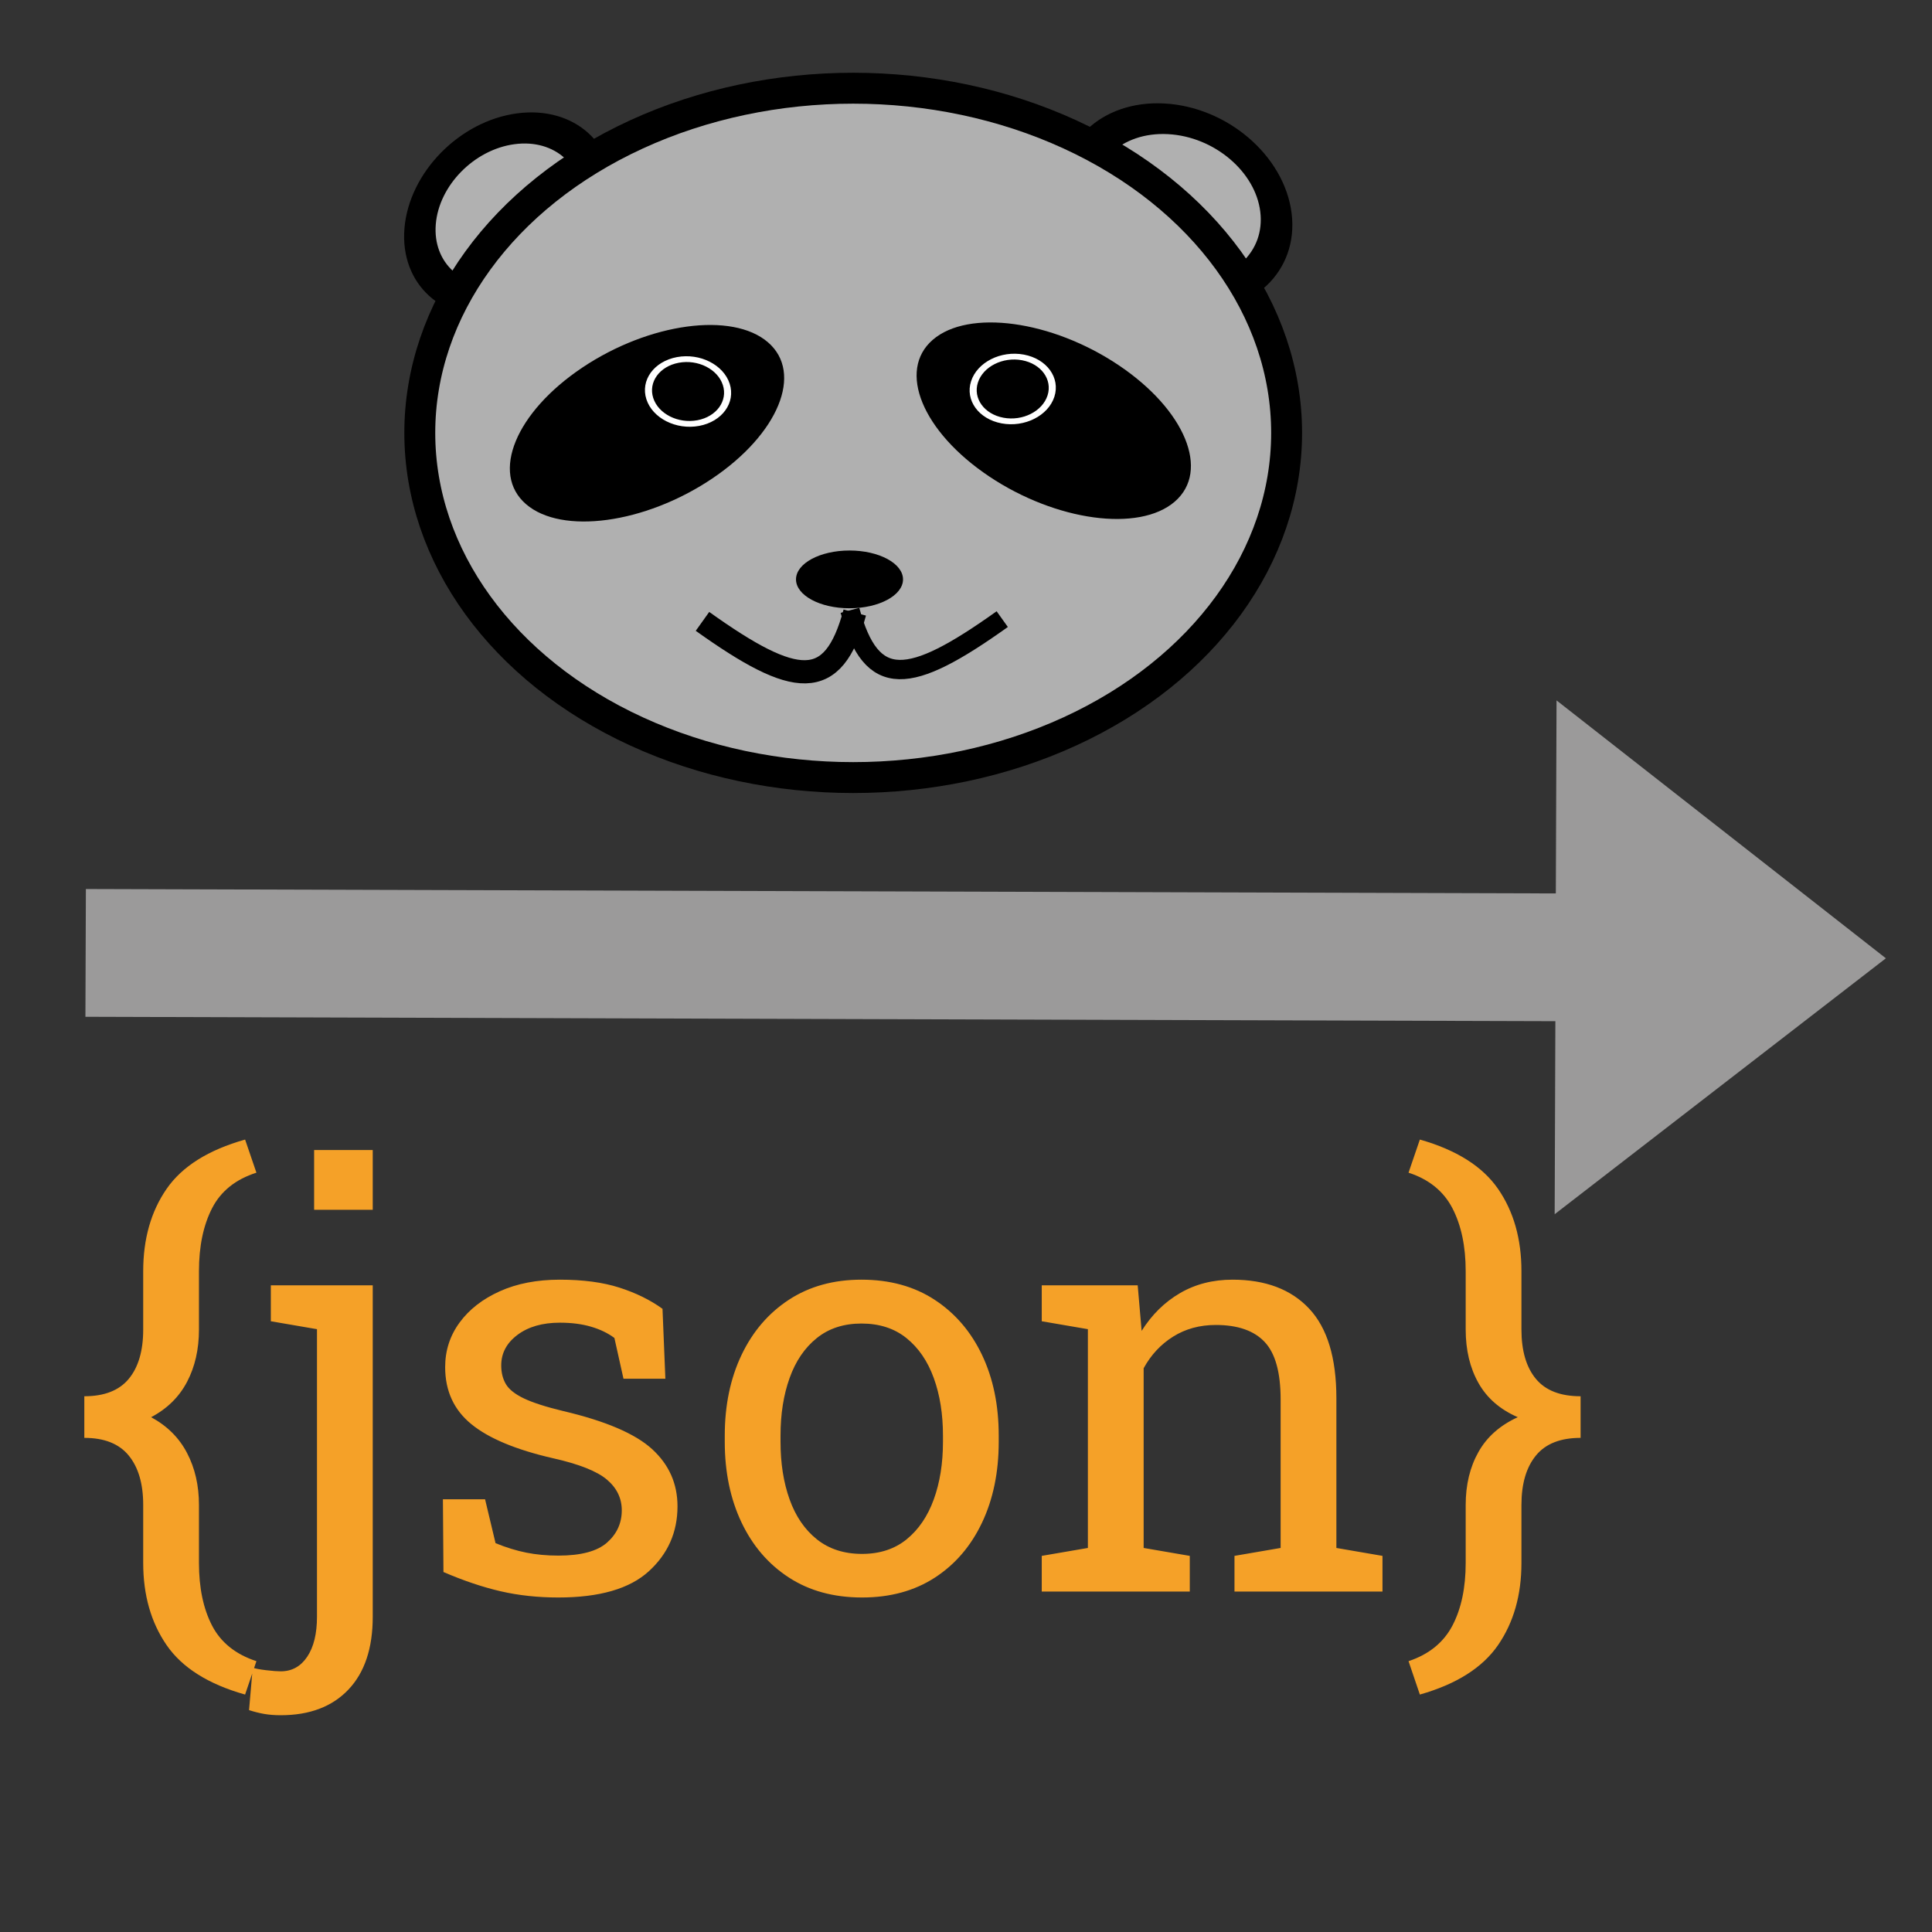 <?xml version="1.0" encoding="utf-8"?>
<svg viewBox="0 0 500 500" xmlns="http://www.w3.org/2000/svg">
  <rect x="0" y="0" width="500" height="500" fill="#333333" stroke="none"/>
  <path d="M 22.069 230.885 L 402.492 230.885 L 402.524 180.928 L 487.954 247.417 L 402.438 313.905 L 402.471 263.95 L 22.048 263.95 L 22.069 230.885 Z" style="fill: rgb(155, 154, 154);" transform="matrix(1, 0.003, -0.003, 1, 0.85, -0.873)"/>
  <ellipse style="stroke: rgb(0, 0, 0); stroke-width: 8px; fill: rgb(176, 176, 176);" cx="170.352" cy="335.576" rx="23.099" ry="25.253" transform="matrix(0.123, 0.992, -1.014, -0.053, 623.929, -97.544)"/>
  <ellipse style="stroke: rgb(0, 0, 0); stroke-width: 8px; fill: rgb(177, 177, 177);" cx="164.145" cy="300.611" rx="22.253" ry="22.626" transform="matrix(0.082, -0.997, 1.014, -0.135, -186.611, 259.747)"/>
  <ellipse style="stroke: rgb(0, 0, 0); stroke-width: 8px; fill: rgb(176, 176, 176);" cx="220.808" cy="112.032" rx="112.167" ry="89.203"/>
  <ellipse style="" cx="756.48" cy="881.204" rx="37.674" ry="21.267" transform="matrix(0.831, -0.556, 0.786, 0.678, -1153.816, -67.32)"/>
  <circle style="stroke: rgb(255, 255, 255); fill: none;" cx="186.81" cy="238.11" r="5.589" transform="matrix(1.77, -0.33, 0.472, 1.462, -264.977, -185.149)"/>
  <ellipse style="" cx="756.48" cy="881.204" rx="37.674" ry="21.267" transform="matrix(-0.831, -0.556, -0.786, 0.678, 1593.974, -67.972)"/>
  <circle style="stroke: rgb(255, 255, 255); fill: none;" cx="186.81" cy="238.11" r="5.589" transform="matrix(-1.77, -0.33, -0.472, 1.462, 705.135, -185.801)"/>
  <path style="fill: none; stroke: rgb(0, 0, 0); stroke-width: 5px;" d="M 222.02 147.449 C 251.639 147.449 260.218 152.177 252.773 172.196" transform="matrix(-0.814, 0.581, -0.581, -0.814, 525.771, 151.259)"/>
  <ellipse style="" cx="219.853" cy="149.945" rx="13.848" ry="7.474"/>
  <path style="fill: none; stroke: rgb(0, 0, 0); stroke-width: 6px;" d="M 185.893 172.763 C 215.511 172.763 224.09 168.034 216.645 148.014" transform="matrix(0.814, 0.581, -0.581, 0.814, 130.86, -87.821)"/>
  <path d="M 66.361 429.909 L 63.431 438.549 C 53.904 435.862 47.128 431.589 43.101 425.729 C 39.074 419.869 37.061 412.789 37.061 404.489 L 37.061 389.479 C 37.061 384.006 35.814 379.746 33.321 376.699 C 30.834 373.646 27.001 372.119 21.821 372.119 L 21.821 361.349 C 27.001 361.349 30.834 359.849 33.321 356.849 C 35.814 353.842 37.061 349.582 37.061 344.069 L 37.061 328.979 C 37.061 320.632 39.074 313.539 43.101 307.699 C 47.128 301.866 53.904 297.606 63.431 294.919 L 66.361 303.489 C 60.988 305.202 57.164 308.266 54.891 312.679 C 52.624 317.099 51.491 322.532 51.491 328.979 L 51.491 344.069 C 51.491 349.196 50.464 353.712 48.411 357.619 C 46.364 361.526 43.264 364.576 39.111 366.769 C 43.264 369.016 46.364 372.106 48.411 376.039 C 50.464 379.966 51.491 384.446 51.491 389.479 L 51.491 404.489 C 51.491 410.936 52.624 416.346 54.891 420.719 C 57.164 425.086 60.988 428.149 66.361 429.909 Z M 72.654 443.899 C 71.094 443.899 69.677 443.789 68.404 443.569 C 67.137 443.349 65.82 443.019 64.454 442.579 L 65.404 431.589 C 66.09 431.836 67.25 432.056 68.884 432.249 C 70.517 432.442 71.774 432.539 72.654 432.539 C 75.534 432.539 77.817 431.282 79.504 428.769 C 81.19 426.256 82.034 422.802 82.034 418.409 L 82.034 343.989 L 70.094 341.939 L 70.094 332.639 L 96.464 332.639 L 96.464 418.409 C 96.464 426.562 94.364 432.849 90.164 437.269 C 85.964 441.689 80.127 443.899 72.654 443.899 Z M 96.464 313.089 L 81.294 313.089 L 81.294 297.629 L 96.464 297.629 L 96.464 313.089 Z M 144.506 413.429 C 139.186 413.429 134.206 412.892 129.566 411.819 C 124.926 410.746 119.993 409.086 114.766 406.839 L 114.626 388.009 L 125.536 388.009 L 128.246 399.369 C 130.979 400.489 133.629 401.306 136.196 401.819 C 138.756 402.332 141.526 402.589 144.506 402.589 C 150.366 402.589 154.566 401.466 157.106 399.219 C 159.646 396.972 160.916 394.189 160.916 390.869 C 160.916 387.742 159.633 385.092 157.066 382.919 C 154.506 380.746 149.856 378.902 143.116 377.389 C 133.543 375.196 126.499 372.256 121.986 368.569 C 117.466 364.882 115.206 359.962 115.206 353.809 C 115.206 349.509 116.453 345.662 118.946 342.269 C 121.433 338.876 124.899 336.179 129.346 334.179 C 133.786 332.179 138.963 331.179 144.876 331.179 C 150.883 331.179 156.019 331.862 160.286 333.229 C 164.559 334.596 168.283 336.426 171.456 338.719 L 172.196 356.809 L 161.356 356.809 L 159.006 346.259 C 157.299 344.992 155.273 344.019 152.926 343.339 C 150.586 342.652 147.903 342.309 144.876 342.309 C 140.383 342.309 136.733 343.359 133.926 345.459 C 131.119 347.559 129.716 350.196 129.716 353.369 C 129.716 355.222 130.116 356.832 130.916 358.199 C 131.723 359.566 133.273 360.799 135.566 361.899 C 137.866 362.999 141.236 364.086 145.676 365.159 C 156.709 367.746 164.413 371.042 168.786 375.049 C 173.153 379.056 175.336 383.986 175.336 389.839 C 175.336 396.532 172.859 402.136 167.906 406.649 C 162.953 411.169 155.153 413.429 144.506 413.429 Z M 223.099 413.429 C 215.773 413.429 209.459 411.706 204.159 408.259 C 198.866 404.819 194.776 400.059 191.889 393.979 C 189.009 387.899 187.569 380.952 187.569 373.139 L 187.569 371.529 C 187.569 363.716 189.009 356.772 191.889 350.699 C 194.776 344.619 198.866 339.846 204.159 336.379 C 209.459 332.912 215.723 331.179 222.949 331.179 C 230.276 331.179 236.586 332.912 241.879 336.379 C 247.179 339.846 251.269 344.606 254.149 350.659 C 257.029 356.712 258.469 363.669 258.469 371.529 L 258.469 373.139 C 258.469 381.006 257.029 387.979 254.149 394.059 C 251.269 400.132 247.193 404.879 241.919 408.299 C 236.646 411.719 230.373 413.429 223.099 413.429 Z M 223.099 402.149 C 227.686 402.149 231.529 400.892 234.629 398.379 C 237.729 395.859 240.073 392.416 241.659 388.049 C 243.246 383.676 244.039 378.706 244.039 373.139 L 244.039 371.529 C 244.039 365.962 243.246 360.996 241.659 356.629 C 240.073 352.256 237.716 348.812 234.589 346.299 C 231.469 343.786 227.589 342.529 222.949 342.529 C 218.356 342.529 214.499 343.786 211.379 346.299 C 208.253 348.812 205.909 352.256 204.349 356.629 C 202.783 360.996 201.999 365.962 201.999 371.529 L 201.999 373.139 C 201.999 378.706 202.783 383.676 204.349 388.049 C 205.909 392.416 208.263 395.859 211.409 398.379 C 214.563 400.892 218.459 402.149 223.099 402.149 Z M 307.914 411.889 L 269.604 411.889 L 269.604 402.659 L 281.544 400.609 L 281.544 343.989 L 269.604 341.939 L 269.604 332.639 L 294.434 332.639 L 295.454 344.429 C 298.094 340.236 301.404 336.979 305.384 334.659 C 309.364 332.339 313.894 331.179 318.974 331.179 C 327.514 331.179 334.127 333.679 338.814 338.679 C 343.507 343.686 345.854 351.416 345.854 361.869 L 345.854 400.609 L 357.784 402.659 L 357.784 411.889 L 319.484 411.889 L 319.484 402.659 L 331.424 400.609 L 331.424 362.159 C 331.424 355.172 330.044 350.216 327.284 347.289 C 324.524 344.362 320.31 342.899 314.644 342.899 C 310.497 342.899 306.824 343.899 303.624 345.899 C 300.424 347.899 297.874 350.632 295.974 354.099 L 295.974 400.609 L 307.914 402.659 L 307.914 411.889 Z M 367.458 438.549 L 364.528 429.909 C 369.801 428.149 373.585 425.086 375.878 420.719 C 378.171 416.346 379.318 410.936 379.318 404.489 L 379.318 389.479 C 379.318 384.252 380.418 379.686 382.618 375.779 C 384.811 371.872 388.205 368.869 392.798 366.769 C 388.205 364.769 384.811 361.816 382.618 357.909 C 380.418 354.002 379.318 349.389 379.318 344.069 L 379.318 328.979 C 379.318 322.532 378.171 317.099 375.878 312.679 C 373.585 308.266 369.801 305.202 364.528 303.489 L 367.458 294.919 C 376.931 297.606 383.681 301.866 387.708 307.699 C 391.735 313.539 393.748 320.632 393.748 328.979 L 393.748 344.069 C 393.748 349.582 394.995 353.842 397.488 356.849 C 399.975 359.849 403.831 361.349 409.058 361.349 L 409.058 372.119 C 403.831 372.119 399.975 373.646 397.488 376.699 C 394.995 379.746 393.748 384.006 393.748 389.479 L 393.748 404.489 C 393.748 412.789 391.735 419.869 387.708 425.729 C 383.681 431.589 376.931 435.862 367.458 438.549 Z" style="white-space: pre; fill: rgb(245, 161, 40);"/>
</svg>
